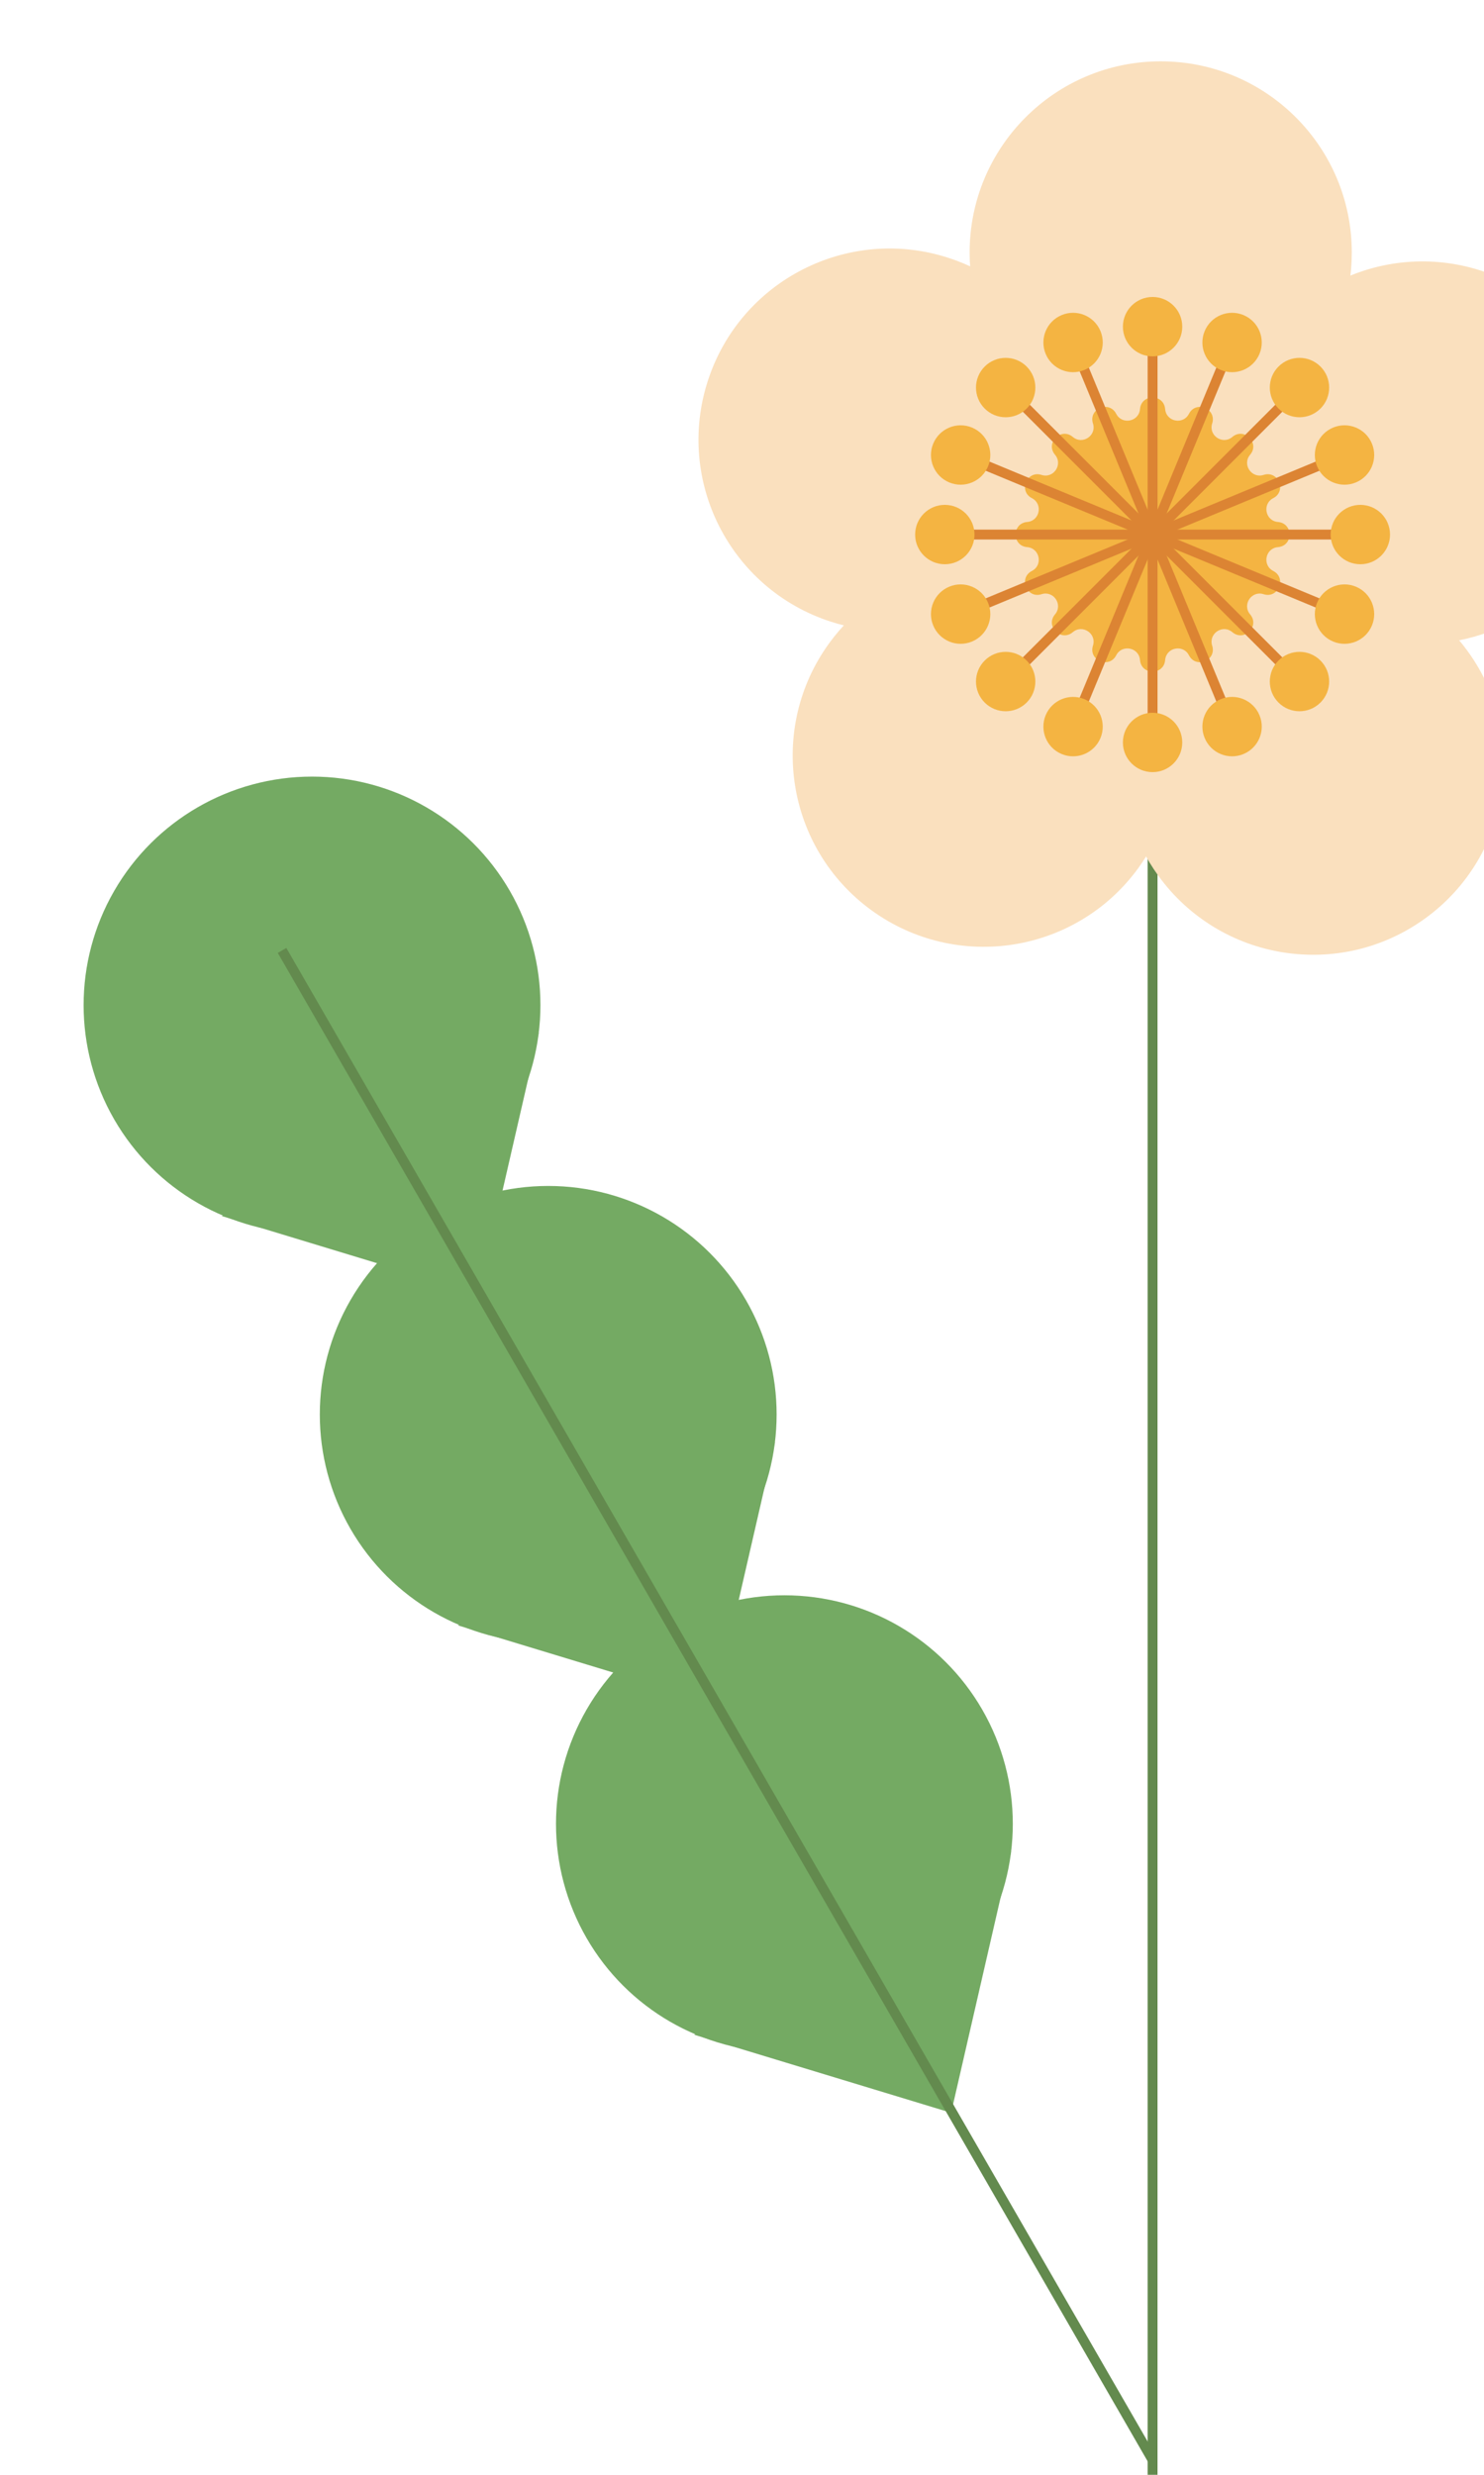 <svg width="300" height="500" fill="none" xmlns="http://www.w3.org/2000/svg">
    <circle cx="158.572" cy="368.481" r="46.174" transform="rotate(-30 158.572 368.481)"
        fill="#74AA63" />
    <path d="M192.278 426.86L140.333 411.089L204.408 374.095L192.278 426.86Z" fill="#74AA63" />
    <circle cx="110.825" cy="285.779" r="46.174" transform="rotate(-30 110.825 285.779)"
        fill="#74AA63" />
    <path d="M144.531 344.157L92.586 328.386L156.661 291.392L144.531 344.157Z" fill="#74AA63" />
    <circle cx="63.076" cy="203.076" r="46.174" transform="rotate(-30 63.076 203.076)"
        fill="#74AA63" />
    <path d="M96.781 261.454L44.837 245.683L108.912 208.689L96.781 261.454Z" fill="#74AA63" />
    <path d="M57.02 192.021L233 497" stroke="#638A4E" stroke-width="2" />
    <path d="M233 167L233 720.5" stroke="#638A4E" stroke-width="2" />
    <path fill-rule="evenodd" clip-rule="evenodd"
        d="M276.753 117.328C284.5 119.693 291.571 124.504 296.699 131.562C309.239 148.822 305.412 172.98 288.153 185.52C270.893 198.06 246.735 194.233 234.195 176.974C229.067 169.916 226.676 161.704 226.821 153.606L226.678 153.71L226.876 152.118C226.975 150.363 227.193 148.616 227.528 146.891L232.3 108.643L268.898 115.793C271.557 116.032 274.187 116.545 276.744 117.325L276.754 117.327L276.753 117.328Z"
        fill="#FAE0BE" />
    <path fill-rule="evenodd" clip-rule="evenodd"
        d="M237.504 151.994C237.649 160.093 235.258 168.304 230.13 175.362C217.59 192.622 193.432 196.448 176.172 183.908C158.912 171.368 155.086 147.211 167.626 129.951C172.754 122.893 179.825 118.081 187.572 115.717L187.429 115.613L189.003 115.31C190.704 114.861 192.433 114.529 194.177 114.314L232.027 107.033L236.537 144.05C237.13 146.652 237.455 149.312 237.504 151.985L237.505 151.995L237.504 151.994Z"
        fill="#FAE0BE" />
    <path fill-rule="evenodd" clip-rule="evenodd"
        d="M192.407 125.377C184.749 128.018 176.201 128.281 167.904 125.585C147.613 118.993 136.509 97.2 143.102 76.909C149.695 56.619 171.488 45.515 191.778 52.108C200.075 54.804 206.836 60.041 211.479 66.679L211.534 66.51L212.308 67.914C213.26 69.393 214.111 70.934 214.854 72.527L233.475 106.274L199.664 122.002C197.372 123.371 194.942 124.502 192.415 125.374L192.406 125.379L192.407 125.377Z"
        fill="#FAE0BE" />
    <path fill-rule="evenodd" clip-rule="evenodd"
        d="M203.786 74.261C198.908 67.794 196.016 59.745 196.016 51.021C196.016 29.687 213.311 12.392 234.645 12.392C255.98 12.392 273.274 29.687 273.274 51.021C273.274 59.745 270.382 67.794 265.505 74.261H265.682L264.586 75.431C263.474 76.794 262.271 78.079 260.986 79.277L234.644 107.416L209.238 80.12C207.228 78.363 205.401 76.402 203.791 74.268L203.784 74.261H203.786Z"
        fill="#FAE0BE" />
    <path fill-rule="evenodd" clip-rule="evenodd"
        d="M255.912 69.286C260.555 62.649 267.316 57.411 275.613 54.715C295.903 48.122 317.696 59.226 324.289 79.517C330.882 99.807 319.778 121.6 299.487 128.192C291.19 130.888 282.642 130.625 274.984 127.984L275.039 128.153L273.587 127.472C271.948 126.836 270.354 126.088 268.817 125.237L233.916 108.88L252.025 76.282C253.074 73.827 254.375 71.484 255.907 69.293L255.912 69.284L255.912 69.286Z"
        fill="#FAE0BE" />
    <path
        d="M230.458 82.653C230.717 79.533 235.283 79.533 235.542 82.653C235.754 85.207 239.178 85.888 240.351 83.609C241.784 80.826 246.003 82.573 245.048 85.555C244.266 87.996 247.17 89.936 249.126 88.279C251.515 86.256 254.744 89.485 252.721 91.874C251.064 93.83 253.004 96.733 255.445 95.951C258.426 94.997 260.174 99.216 257.391 100.648C255.112 101.822 255.793 105.246 258.347 105.458C261.467 105.717 261.467 110.283 258.347 110.542C255.793 110.754 255.112 114.178 257.391 115.352C260.174 116.785 258.426 121.003 255.445 120.049C253.004 119.267 251.064 122.17 252.721 124.126C254.744 126.515 251.515 129.744 249.126 127.721C247.17 126.064 244.266 128.004 245.048 130.445C246.003 133.427 241.784 135.174 240.351 132.391C239.178 130.112 235.754 130.793 235.542 133.347C235.283 136.467 230.717 136.467 230.458 133.347C230.246 130.793 226.821 130.112 225.648 132.391C224.215 135.174 219.996 133.427 220.951 130.445C221.733 128.004 218.83 126.064 216.874 127.721C214.485 129.744 211.256 126.515 213.279 124.126C214.935 122.17 212.996 119.267 210.554 120.049C207.573 121.003 205.826 116.785 208.609 115.352C210.888 114.178 210.207 110.754 207.652 110.542C204.532 110.283 204.532 105.717 207.652 105.458C210.207 105.246 210.888 101.822 208.609 100.648C205.826 99.216 207.573 94.997 210.554 95.951C212.996 96.733 214.935 93.83 213.279 91.874C211.256 89.485 214.485 86.256 216.874 88.279C218.83 89.936 221.733 87.996 220.951 85.555C219.996 82.573 224.215 80.826 225.648 83.609C226.821 85.888 230.246 85.207 230.458 82.653Z"
        fill="#F4B442" />
    <path d="M262.699 78.302L233 108" stroke="#DC8433" stroke-width="2" />
    <circle cx="262.699" cy="78.301" r="6" transform="rotate(45 262.699 78.301)" fill="#F4B442" />
    <path d="M271.802 91.927L233 108" stroke="#DC8433" stroke-width="2" />
    <circle cx="271.803" cy="91.927" r="6" transform="rotate(67.5 271.803 91.927)" fill="#F4B442" />
    <path d="M275 108L233 108" stroke="#DC8433" stroke-width="2" />
    <circle cx="275" cy="108" r="6" transform="rotate(90 275 108)" fill="#F4B442" />
    <path d="M271.802 124.073L233 108" stroke="#DC8433" stroke-width="2" />
    <circle cx="271.803" cy="124.073" r="6" transform="rotate(112.5 271.803 124.073)" fill="#F4B442" />
    <path d="M262.699 137.698L233 108" stroke="#DC8433" stroke-width="2" />
    <circle cx="262.698" cy="137.698" r="6" transform="rotate(135 262.698 137.698)" fill="#F4B442" />
    <path d="M249.072 146.803L232.999 108" stroke="#DC8433" stroke-width="2" />
    <circle cx="249.073" cy="146.803" r="6" transform="rotate(157.5 249.073 146.803)" fill="#F4B442" />
    <path d="M233 150L233 108" stroke="#DC8433" stroke-width="2" />
    <circle cx="233" cy="150" r="6" transform="rotate(180 233 150)" fill="#F4B442" />
    <path d="M216.927 146.803L233 108" stroke="#DC8433" stroke-width="2" />
    <circle cx="216.928" cy="146.803" r="6" transform="rotate(-157.5 216.928 146.803)"
        fill="#F4B442" />
    <path d="M203.302 137.698L233.001 108" stroke="#DC8433" stroke-width="2" />
    <circle cx="203.302" cy="137.699" r="6" transform="rotate(-135 203.302 137.699)" fill="#F4B442" />
    <path d="M194.199 124.073L233.002 108" stroke="#DC8433" stroke-width="2" />
    <circle cx="194.198" cy="124.073" r="6" transform="rotate(-112.5 194.198 124.073)"
        fill="#F4B442" />
    <path d="M191 108L233 108" stroke="#DC8433" stroke-width="2" />
    <circle cx="191" cy="108" r="6" transform="rotate(-90 191 108)" fill="#F4B442" />
    <path d="M194.199 91.927L233.002 108" stroke="#DC8433" stroke-width="2" />
    <circle cx="194.199" cy="91.927" r="6" transform="rotate(-67.5 194.199 91.927)" fill="#F4B442" />
    <path d="M203.302 78.302L233.001 108" stroke="#DC8433" stroke-width="2" />
    <circle cx="203.303" cy="78.302" r="6" transform="rotate(-45 203.303 78.302)" fill="#F4B442" />
    <path d="M216.929 69.197L233.002 108" stroke="#DC8433" stroke-width="2" />
    <circle cx="216.929" cy="69.197" r="6" transform="rotate(-22.5 216.929 69.197)" fill="#F4B442" />
    <path d="M233.002 66V108" stroke="#DC8433" stroke-width="2" />
    <circle cx="233.002" cy="66" r="6" fill="#F4B442" />
    <path d="M249.072 69.197L232.999 108" stroke="#DC8433" stroke-width="2" />
    <circle cx="249.071" cy="69.197" r="6" transform="rotate(22.5 249.071 69.197)" fill="#F4B442" />
</svg>
    